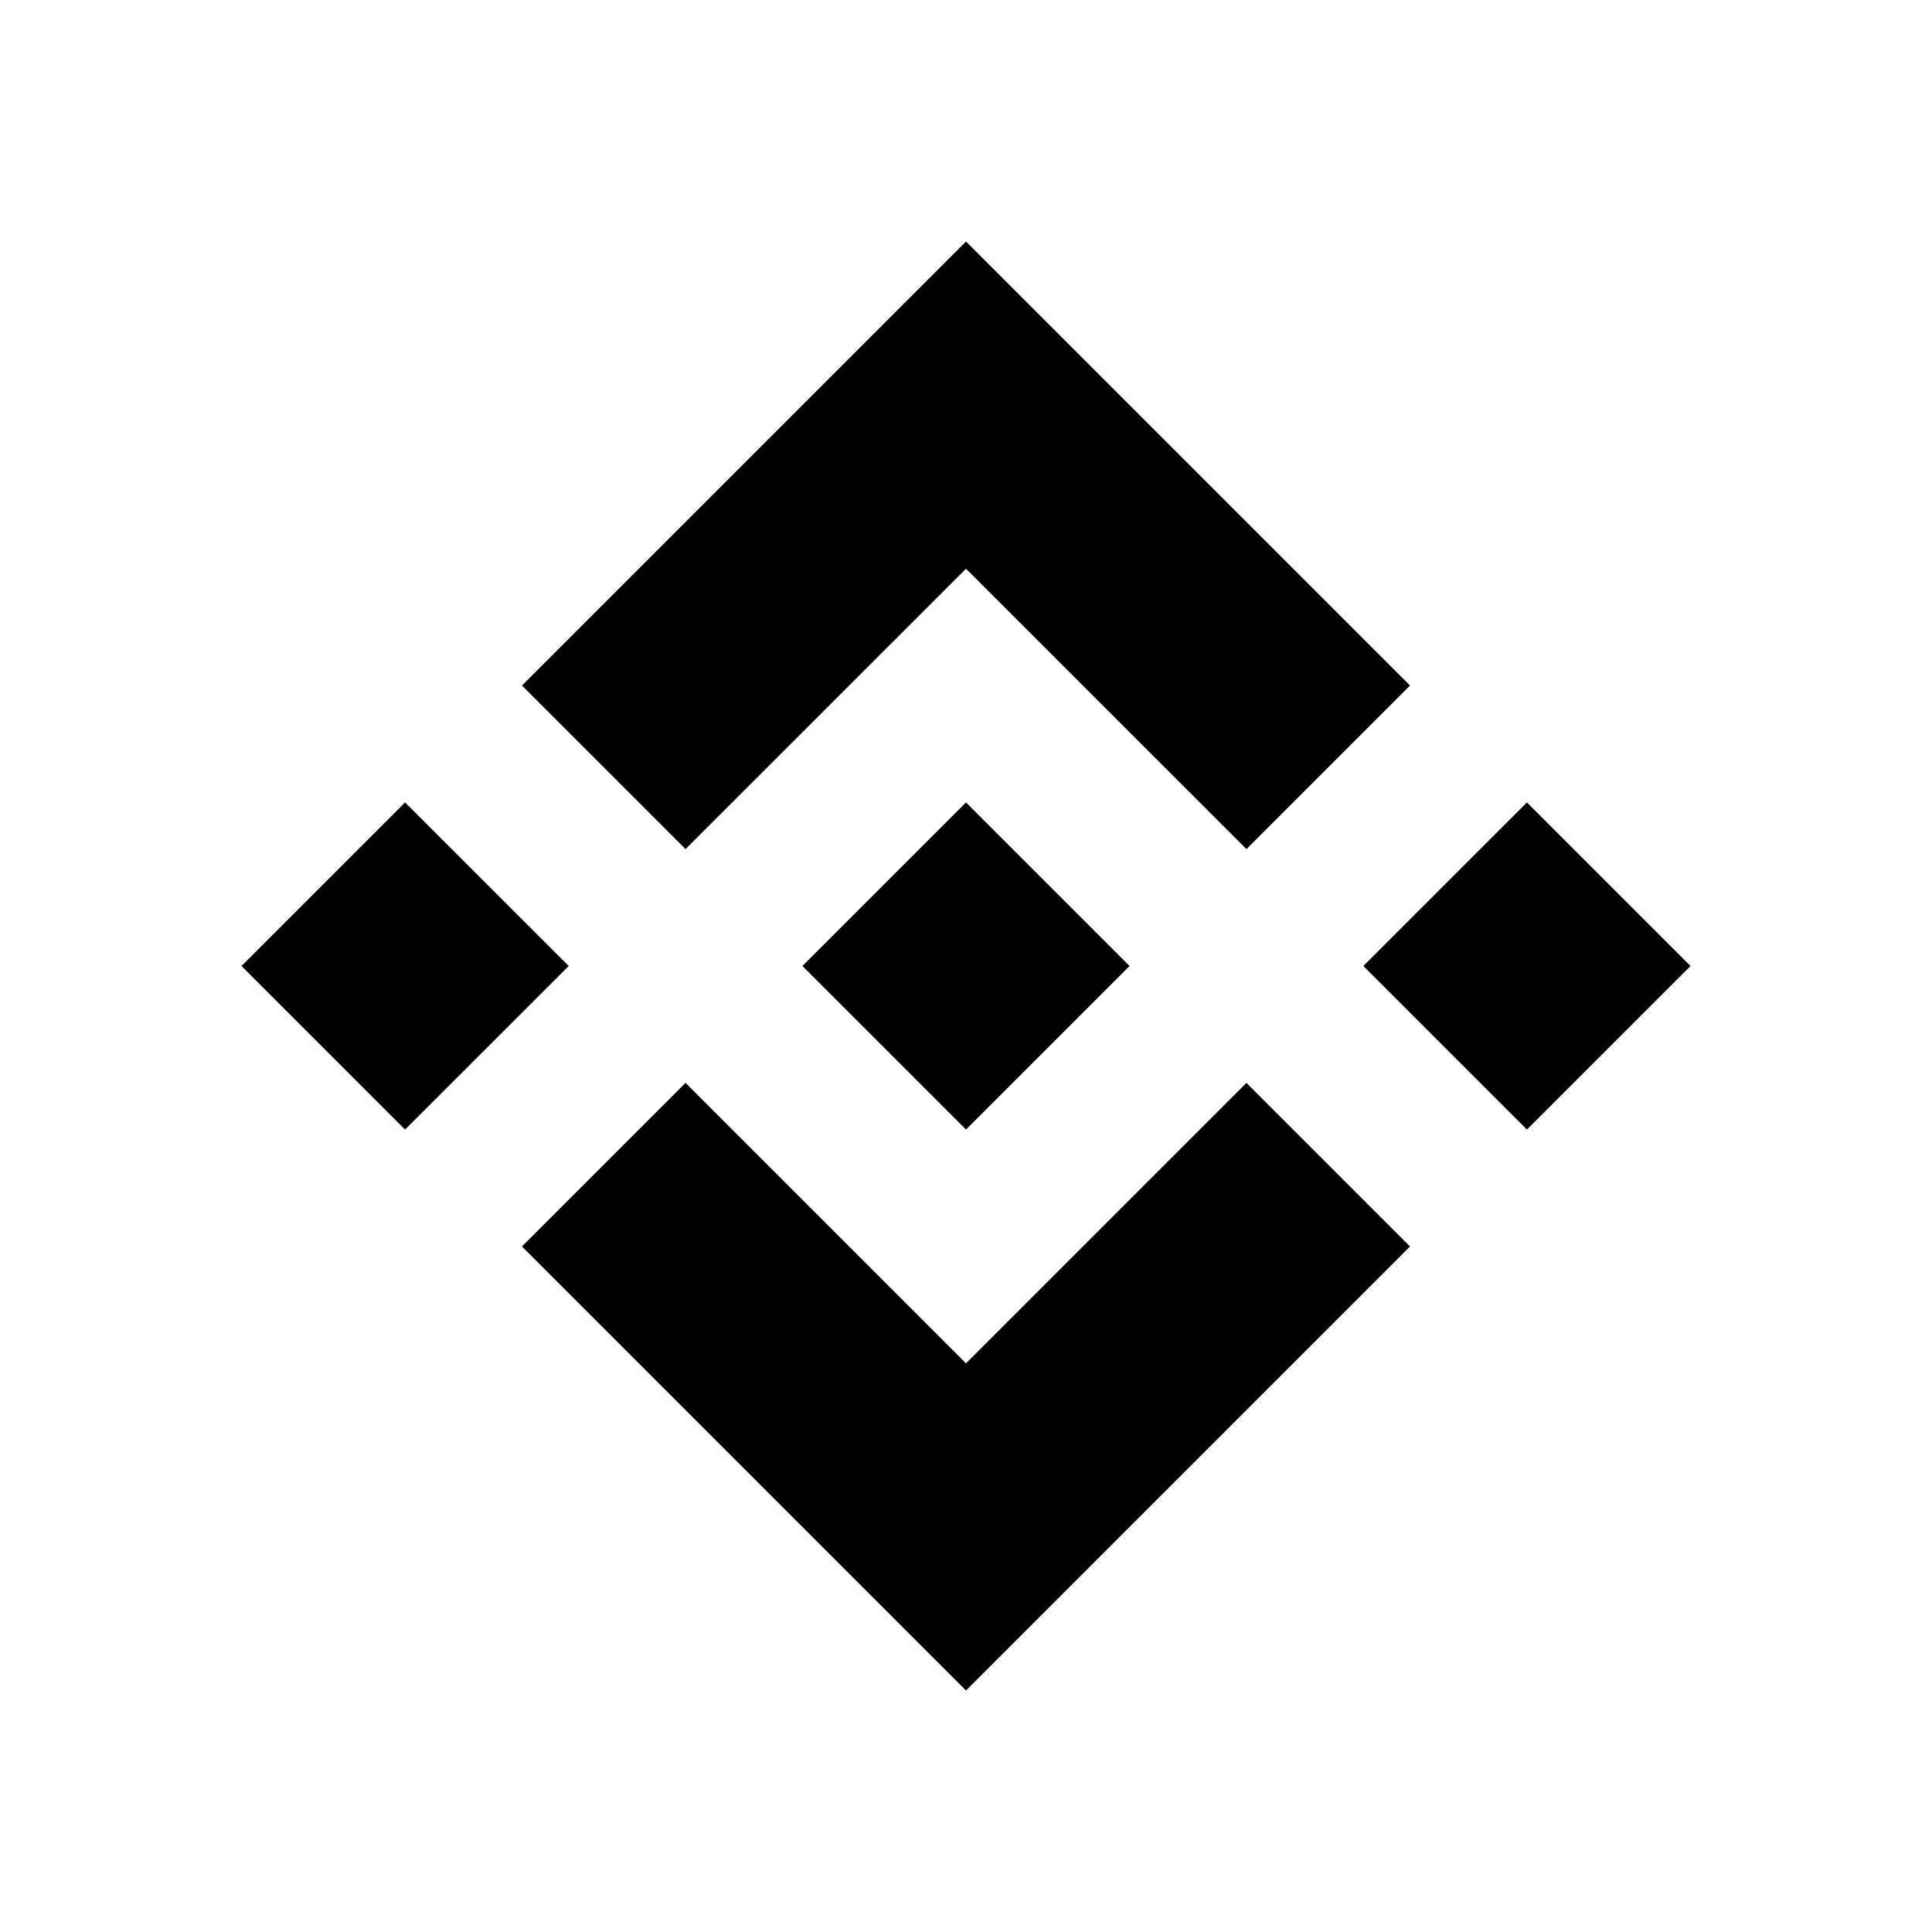 <svg class="bn-svg Game_entry__logo__Yq3jH" viewBox="0 0 24 24" xmlns="http://www.w3.org/2000/svg"><path d="M3 12l2.032-2.032L7.065 12l-2.033 2.032L3 12zM6.484 8.516L12 3l5.516 5.516-2.032 2.032L12 7.065l-3.484 3.483-2.032-2.032z" fill="currentColor"></path><path d="M9.968 12L12 9.968 14.032 12 12 14.032 9.968 12z" fill="currentColor"></path><path d="M8.516 13.452l-2.032 2.032L12 21l5.516-5.516-2.032-2.032L12 16.936l-3.484-3.484zM16.936 12l2.032-2.032L21 12l-2.032 2.032L16.936 12z" fill="currentColor"></path></svg>